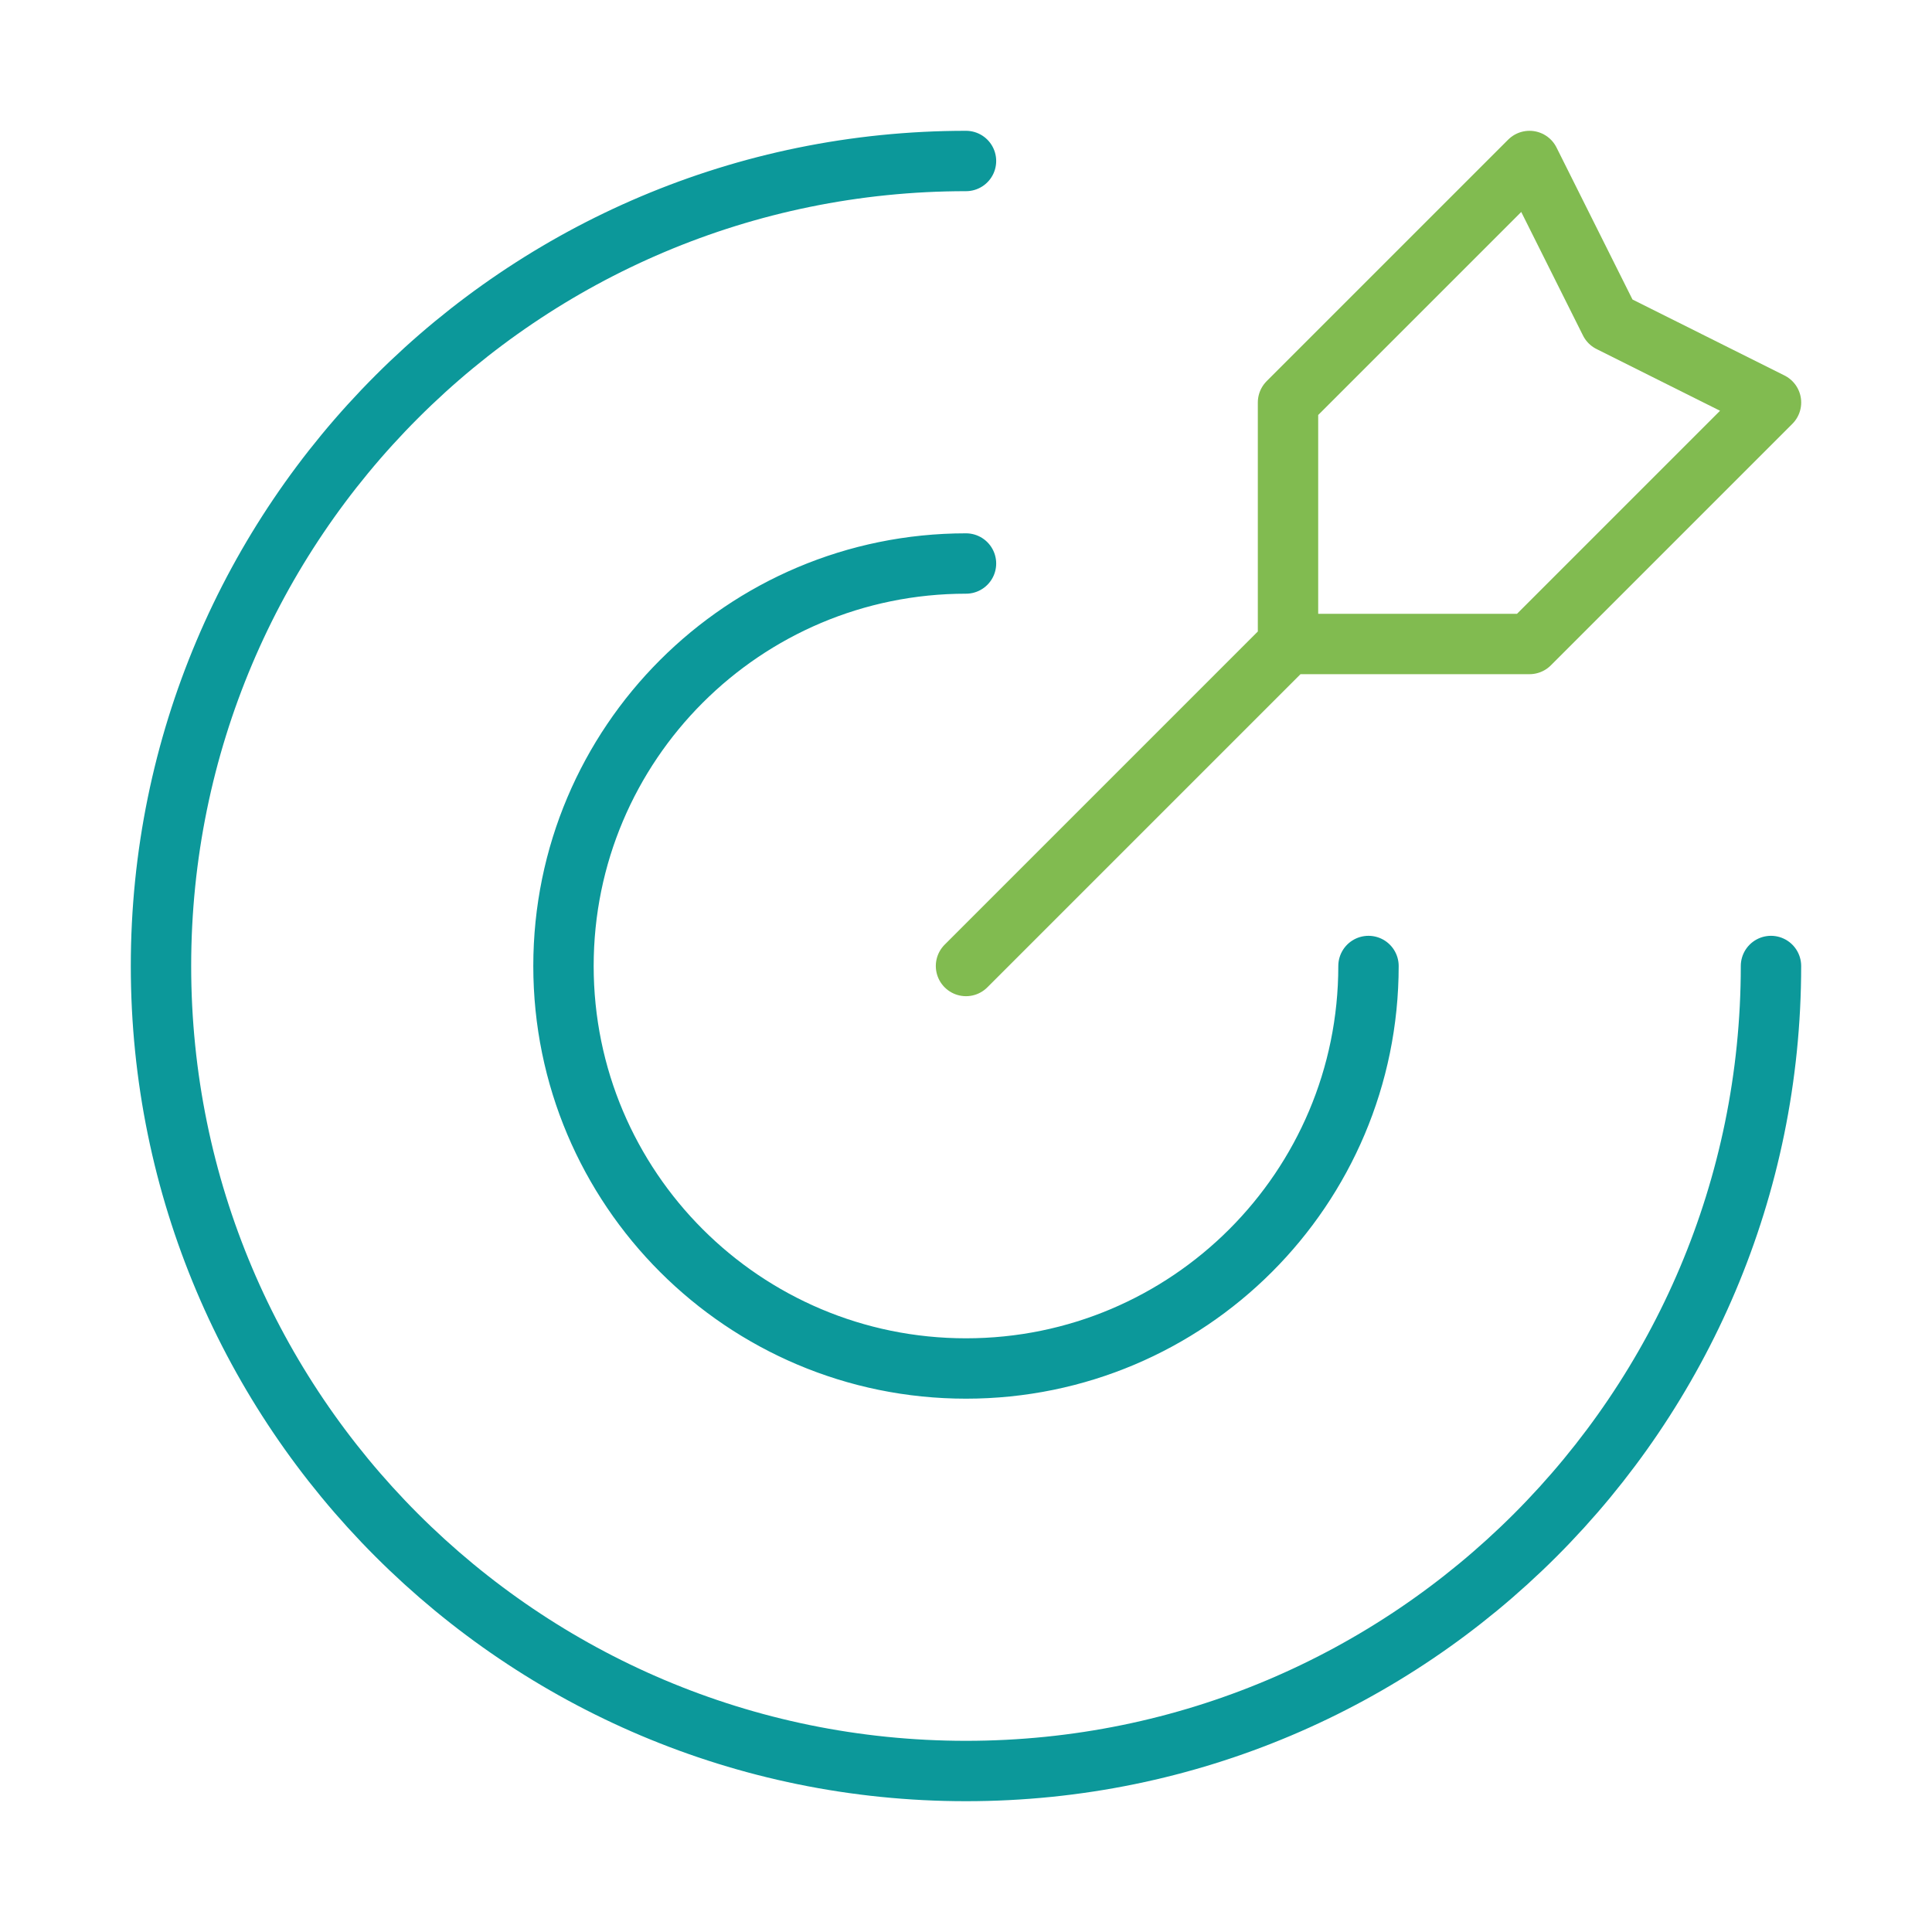 <svg width="64" height="64" viewBox="0 0 64 64" fill="none" xmlns="http://www.w3.org/2000/svg">
<path d="M58.666 32C58.666 46.728 46.727 58.667 32 58.667C17.272 58.667 5.333 46.728 5.333 32C5.333 17.272 17.272 5.333 32 5.333M45.333 32C45.333 39.364 39.364 45.333 32 45.333C24.636 45.333 18.666 39.364 18.666 32C18.666 24.636 24.636 18.667 32 18.667" stroke="#0C989A" stroke-width="2" stroke-linecap="round" stroke-linejoin="round"/>
<path d="M42.667 21.333V13.333L50.667 5.333L53.333 10.667L58.667 13.333L50.667 21.333H42.667ZM42.667 21.333L32 32" stroke="#81BB50" stroke-width="2" stroke-linecap="round" stroke-linejoin="round"/>
</svg>
